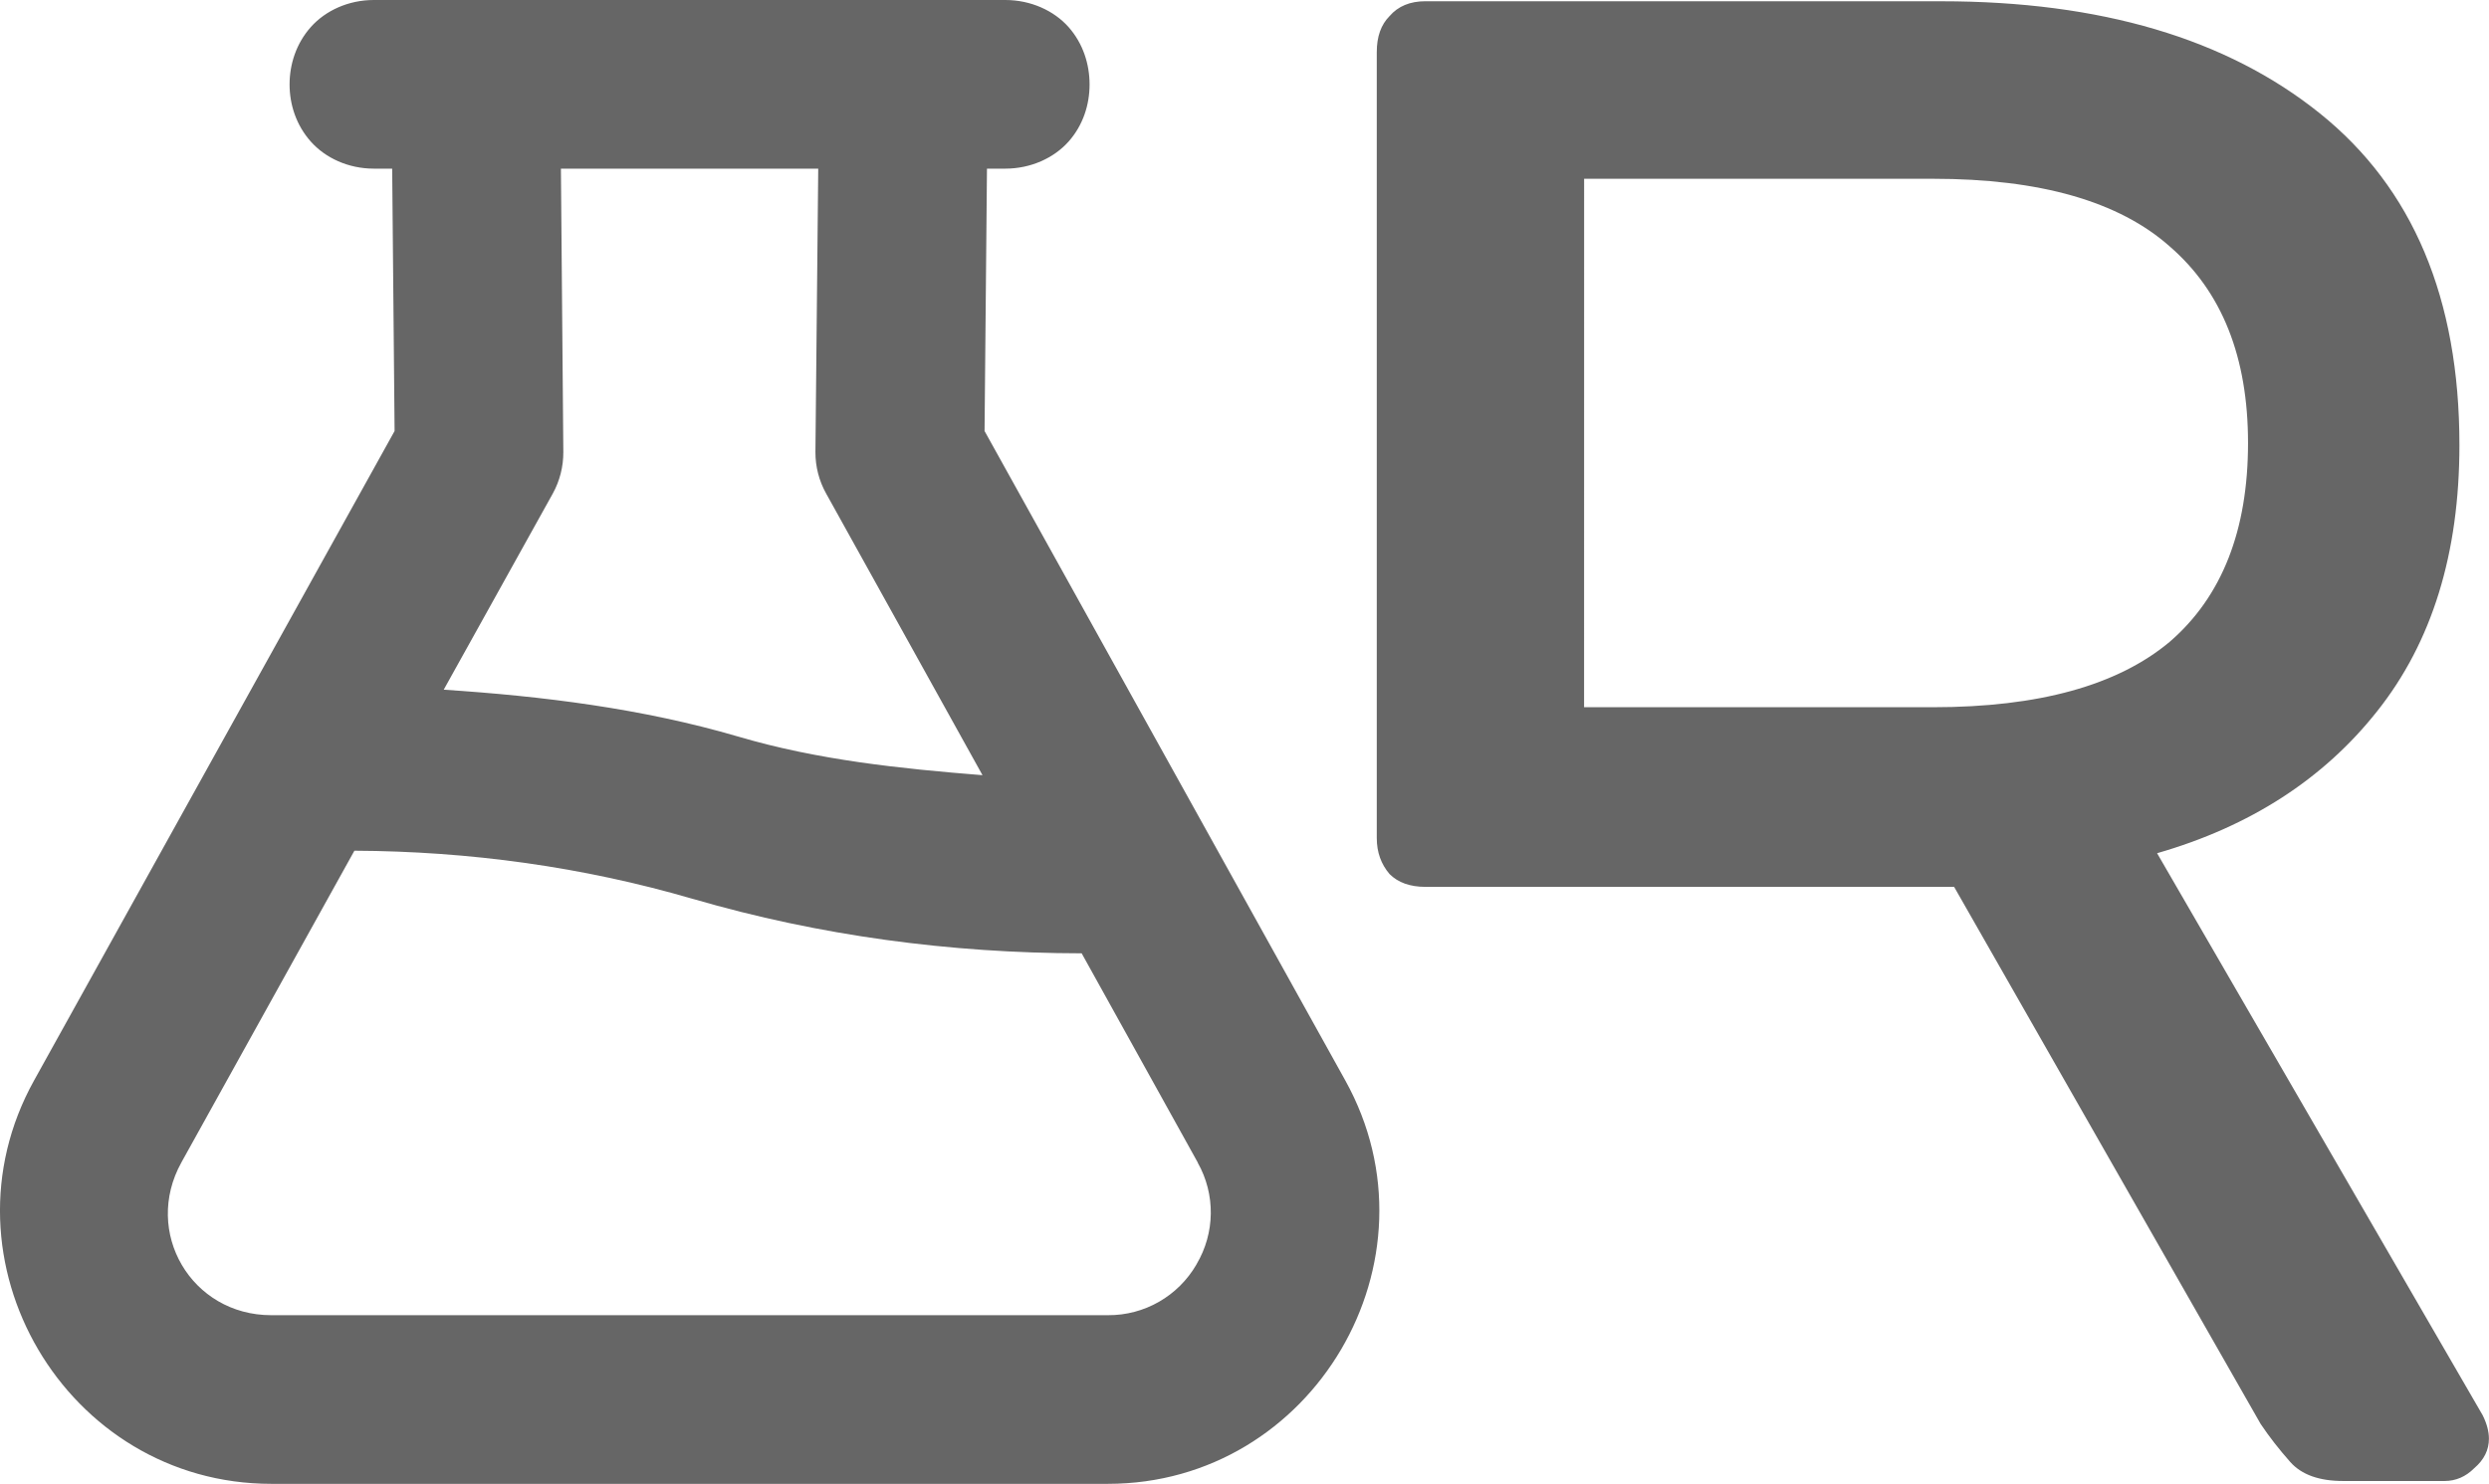 <?xml version="1.0" encoding="UTF-8" standalone="no"?>
<svg
   xmlns:dc="http://purl.org/dc/elements/1.1/"
   xmlns:cc="http://creativecommons.org/ns#"
   xmlns:rdf="http://www.w3.org/1999/02/22-rdf-syntax-ns#"
   xmlns:svg="http://www.w3.org/2000/svg"
   xmlns="http://www.w3.org/2000/svg"
   xmlns:sodipodi="http://sodipodi.sourceforge.net/DTD/sodipodi-0.dtd"
   xmlns:inkscape="http://www.inkscape.org/namespaces/inkscape"
   width="56.79mm"
   height="33.867mm"
   viewBox="0 0 56.79 33.867"
   version="1.1"
   id="svg877"
   inkscape:version="1.0.2 (e86c870879, 2021-01-15, custom)"
   sodipodi:docname="reacsampler-symbol.svg">
  <defs
     id="defs871" />
  <sodipodi:namedview
     id="base"
     pagecolor="#ffffff"
     bordercolor="#666666"
     borderopacity="1.0"
     inkscape:pageopacity="0.0"
     inkscape:pageshadow="2"
     inkscape:zoom="0.98994949"
     inkscape:cx="-107.81052"
     inkscape:cy="141.4473"
     inkscape:document-units="mm"
     inkscape:current-layer="layer1"
     inkscape:document-rotation="0"
     showgrid="false"
     fit-margin-top="0"
     fit-margin-left="0"
     fit-margin-right="0"
     fit-margin-bottom="0"
     inkscape:window-width="1664"
     inkscape:window-height="1040"
     inkscape:window-x="104"
     inkscape:window-y="0"
     inkscape:window-maximized="0" />
  <g
     inkscape:label="Capa 1"
     inkscape:groupmode="layer"
     id="layer1"
     transform="translate(-124.038,-69.015)">
    <path
       id="path1041-5"
       style="color:#000000;font-style:normal;font-variant:normal;font-weight:normal;font-stretch:normal;font-size:medium;line-height:normal;font-family:sans-serif;font-variant-ligatures:normal;font-variant-position:normal;font-variant-caps:normal;font-variant-numeric:normal;font-variant-alternates:normal;font-variant-east-asian:normal;font-feature-settings:normal;font-variation-settings:normal;text-indent:0;text-align:start;text-decoration:none;text-decoration-line:none;text-decoration-style:solid;text-decoration-color:#000000;letter-spacing:normal;word-spacing:normal;text-transform:none;writing-mode:lr-tb;direction:ltr;text-orientation:mixed;dominant-baseline:auto;baseline-shift:baseline;text-anchor:start;white-space:normal;shape-padding:0;shape-margin:0;inline-size:0;clip-rule:nonzero;display:inline;overflow:visible;visibility:visible;isolation:auto;mix-blend-mode:normal;color-interpolation:sRGB;color-interpolation-filters:linearRGB;solid-color:#000000;solid-opacity:1;vector-effect:none;fill:#666666;fill-opacity:1;fill-rule:nonzero;stroke:none;stroke-width:0.159;stroke-linecap:butt;stroke-linejoin:miter;stroke-miterlimit:4;stroke-dasharray:none;stroke-dashoffset:0;stroke-opacity:1;color-rendering:auto;image-rendering:auto;shape-rendering:auto;text-rendering:auto;enable-background:accumulate;stop-color:#000000"
       d="m 132.567,69.015 c -0.581,0 -1.104,0.243 -1.437,0.617 -0.333,0.374 -0.485,0.849 -0.485,1.31 0,0.461 0.152,0.931 0.485,1.305 0.333,0.374 0.856,0.617 1.437,0.617 h 0.419 l 0.055,5.988 -8.226,14.823 c -2.277,4.1 0.725,9.206 5.414,9.206 h 19.086 c 4.689,-3.5e-4 7.695,-5.106 5.418,-9.206 l -8.231,-14.823 0.055,-5.988 h 0.419 c 0.581,0 1.109,-0.243 1.442,-0.617 0.333,-0.374 0.48,-0.844 0.48,-1.305 0,-0.461 -0.148,-0.935 -0.48,-1.31 -0.333,-0.374 -0.861,-0.617 -1.442,-0.617 z m 23.996,0.028 c -0.354,0 -0.626,0.114 -0.82,0.339 -0.193,0.193 -0.292,0.466 -0.292,0.82 v 17.942 c 0,0.322 0.099,0.595 0.292,0.82 0.193,0.193 0.466,0.292 0.82,0.292 h 2.459 1.159 8.443 l 6.992,12.255 c 0.193,0.289 0.421,0.582 0.678,0.872 0.257,0.289 0.659,0.433 1.206,0.433 h 2.313 c 0.257,0 0.486,-0.099 0.678,-0.292 0.225,-0.193 0.335,-0.416 0.335,-0.674 0,-0.161 -0.046,-0.339 -0.141,-0.532 l -7.43,-12.83 c 2.123,-0.611 3.796,-1.693 5.018,-3.237 1.254,-1.576 1.88,-3.601 1.88,-6.078 0,-3.345 -1.062,-5.867 -3.185,-7.571 -2.123,-1.705 -5.002,-2.558 -8.636,-2.558 z m -19.727,3.821 h 5.871 l -0.064,6.464 c -0.002,0.333 0.082,0.661 0.245,0.952 l 3.567,6.427 c -1.88,-0.15 -3.762,-0.346 -5.574,-0.881 -2.186,-0.64 -4.448,-0.921 -6.719,-1.07 l 2.488,-4.476 c 0.161,-0.291 0.243,-0.619 0.241,-0.952 z m 23.346,0.231 h 7.958 c 2.444,0 4.246,0.516 5.404,1.545 1.19,1.029 1.786,2.523 1.786,4.485 0,1.994 -0.595,3.508 -1.786,4.537 -1.19,0.997 -2.992,1.494 -5.404,1.494 H 160.181 Z M 132.124,88.431 c 2.616,0.012 5.22,0.367 7.732,1.103 h 0.004 c 2.878,0.838 5.862,1.235 8.858,1.239 l 2.648,4.773 v 0.005 c 0.408,0.724 0.396,1.604 -0.027,2.318 l -0.004,0.009 c -0.418,0.719 -1.185,1.159 -2.017,1.154 h -19.091 c -1.822,-5.29e-4 -2.934,-1.893 -2.05,-3.487 z" />
  </g>
</svg>

